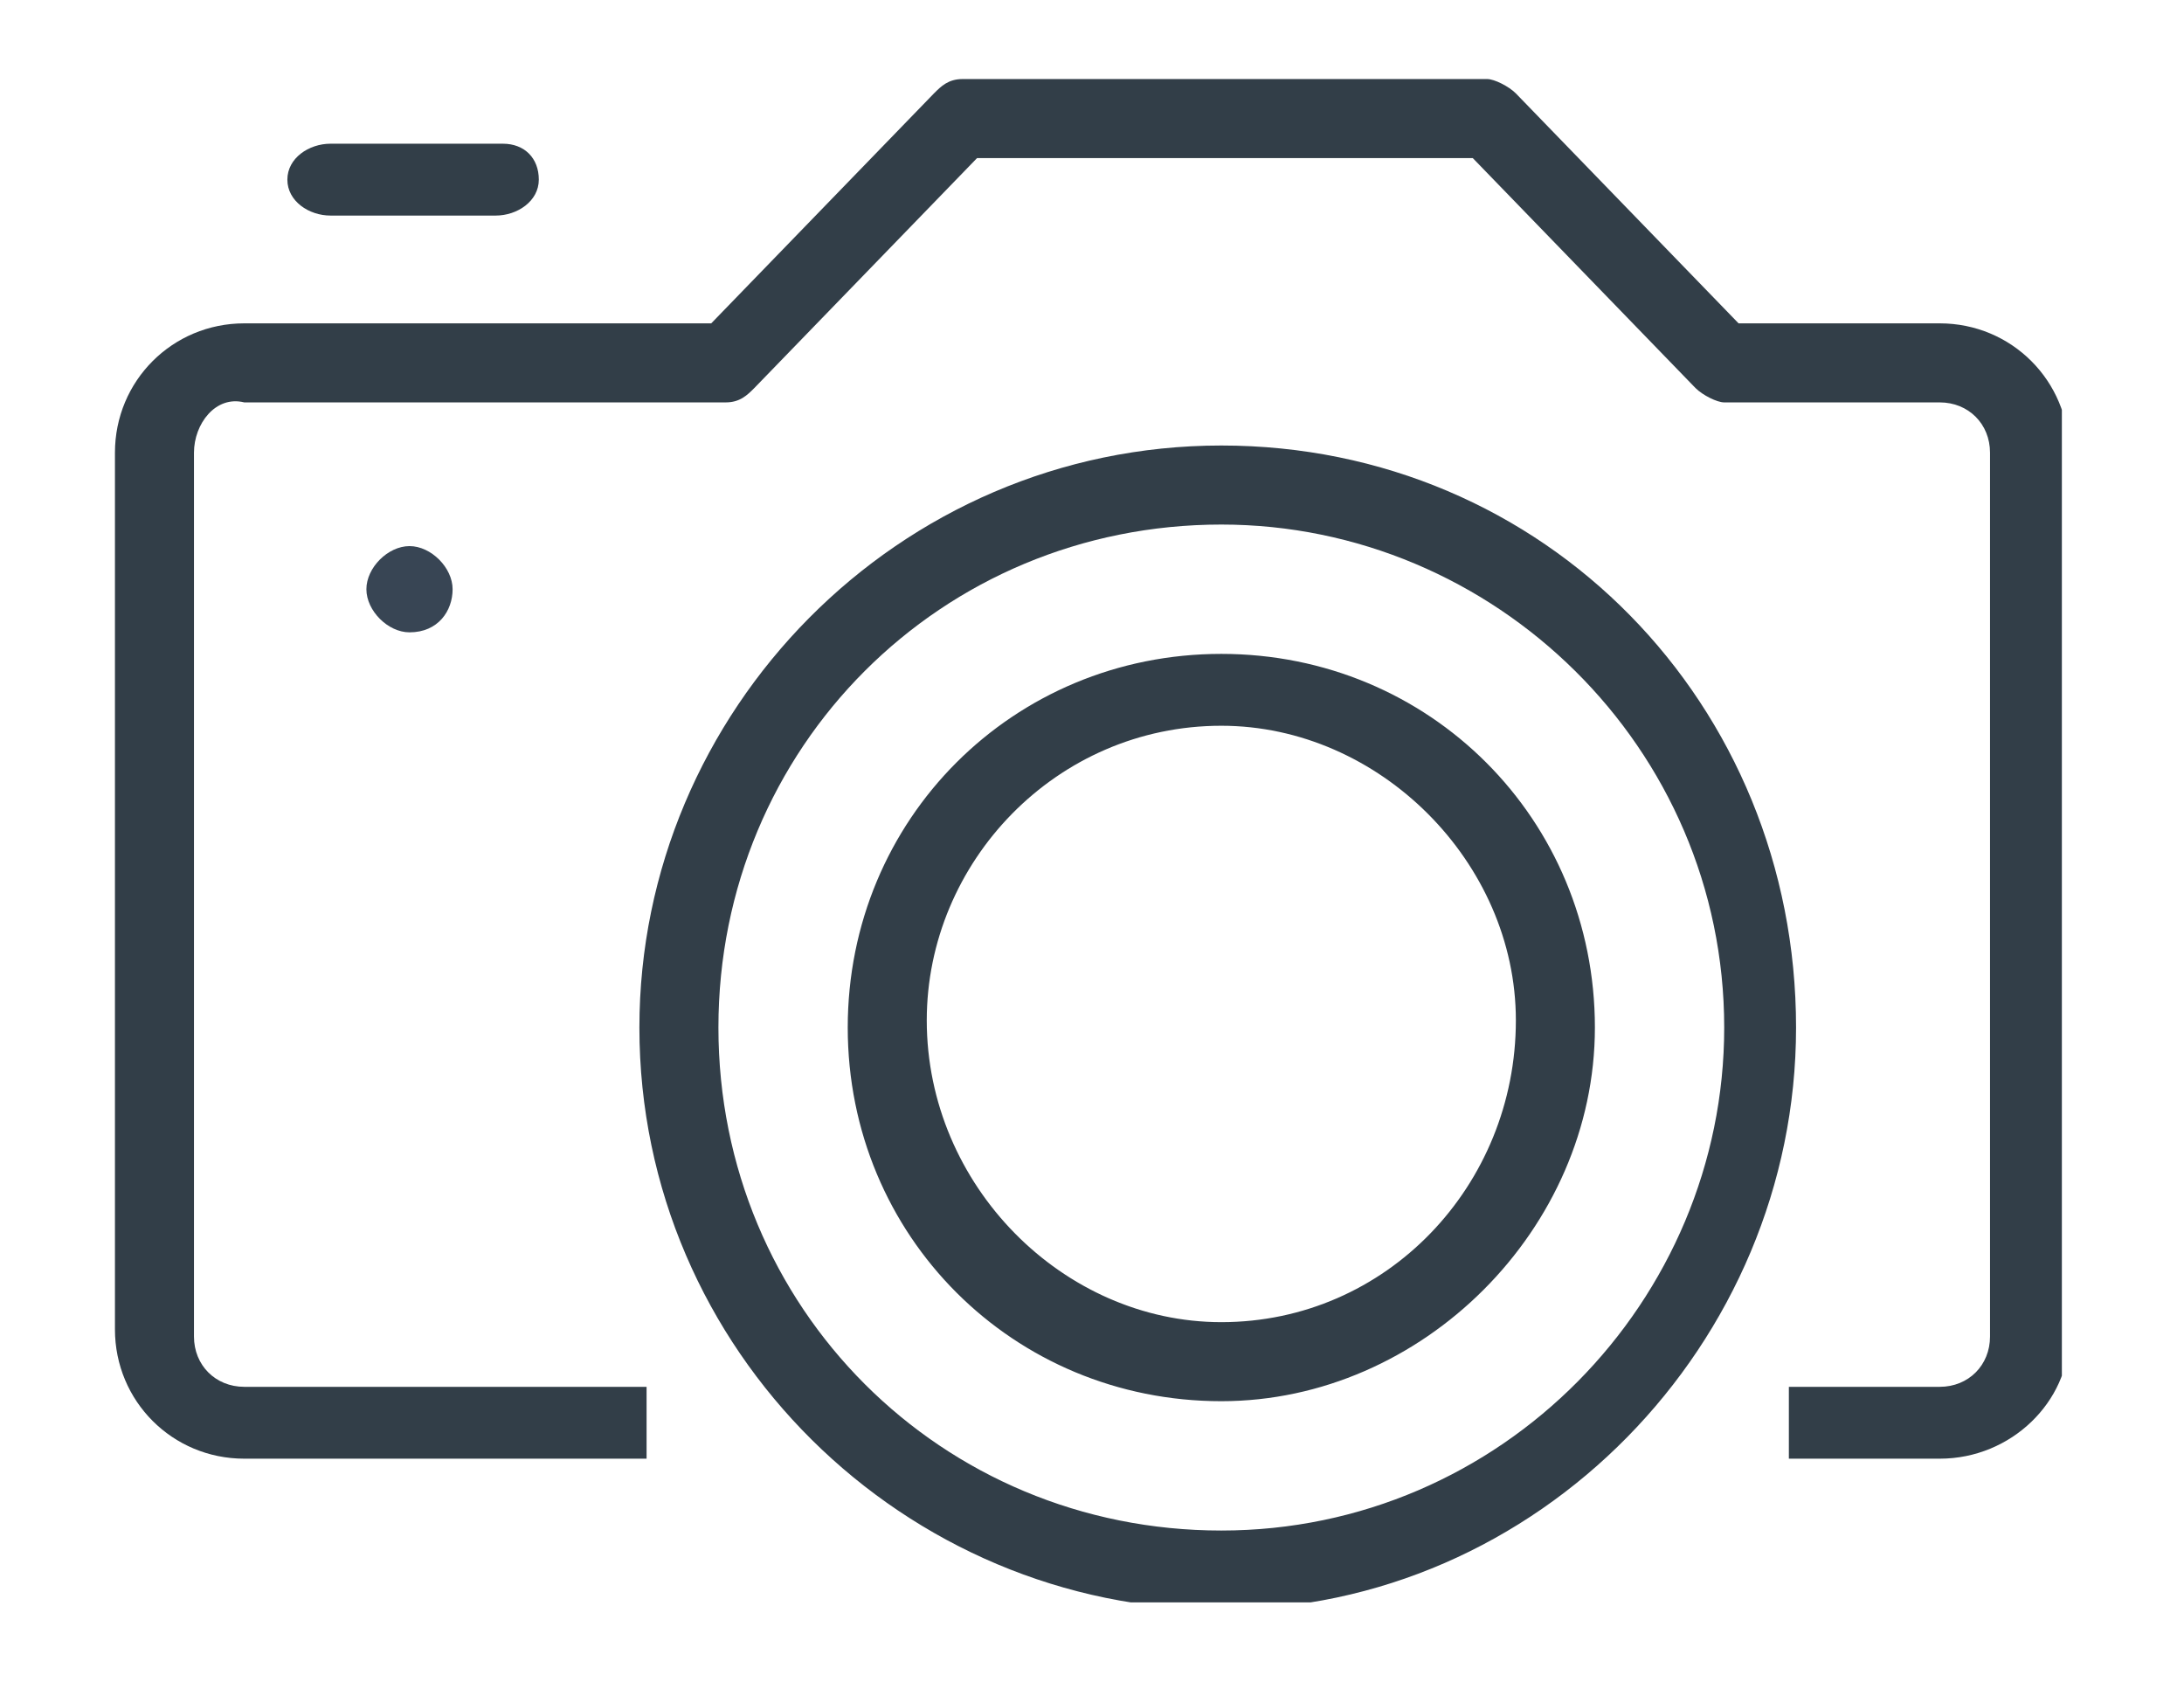 <?xml version="1.0" encoding="utf-8"?>
<!-- Generator: Adobe Illustrator 24.2.3, SVG Export Plug-In . SVG Version: 6.00 Build 0)  -->
<svg version="1.1" id="Layer_1" xmlns="http://www.w3.org/2000/svg" xmlns:xlink="http://www.w3.org/1999/xlink" x="0px" y="0px"
	 width="30.4px" height="23.5px" viewBox="0 0 30.4 23.5" style="enable-background:new 0 0 30.4 23.5;" xml:space="preserve">
<style type="text/css">
	.st0{clip-path:url(#SVGID_2_);}
	.st1{fill:#323E48;}
	.st2{fill:#384554;}
</style>
<g>
	<defs>
		<rect id="SVGID_1_" x="1.6" y="1.1" width="27.1" height="21.2"/>
	</defs>
	<clipPath id="SVGID_2_">
		<use xlink:href="#SVGID_1_"  style="overflow:visible;"/>
	</clipPath>
	<g class="st0">
		<path class="st1" d="M17,22.4c-4.4,0-8.1-3.6-8.1-8.1c0-4.4,3.6-8.1,8.1-8.1S25,9.8,25,14.3C25,18.7,21.4,22.4,17,22.4z M17,7.3
			c-3.9,0-7,3.1-7,7c0,3.9,3.1,7,7,7s7-3.2,7-7C24,10.4,20.8,7.3,17,7.3z M17,19.5c-2.9,0-5.2-2.3-5.2-5.2c0-2.9,2.3-5.2,5.2-5.2
			c2.9,0,5.2,2.3,5.2,5.2C22.2,17.1,19.8,19.5,17,19.5z M17,10.1c-2.3,0-4.1,1.9-4.1,4.1c0,2.3,1.9,4.2,4.1,4.2
			c2.3,0,4.1-1.9,4.1-4.2C21.1,12,19.2,10.1,17,10.1z"/>
	</g>
	<g class="st0">
		<path class="st1" d="M6.9,3H4.6C4.3,3,4,2.8,4,2.5S4.3,2,4.6,2h2.4c0.3,0,0.5,0.2,0.5,0.5S7.2,3,6.9,3z"/>
	</g>
	<g class="st0">
		<path class="st1" d="M27,20.3h-2.1v-1H27c0.4,0,0.7-0.3,0.7-0.7V6.3c0-0.4-0.3-0.7-0.7-0.7h-3c-0.1,0-0.3-0.1-0.4-0.2l-3.1-3.2
			h-6.9l-3.1,3.2c-0.1,0.1-0.2,0.2-0.4,0.2H3.4C3,5.5,2.7,5.9,2.7,6.3v12.3c0,0.4,0.3,0.7,0.7,0.7H9v1H3.4c-1,0-1.8-0.8-1.8-1.8V6.3
			c0-1,0.8-1.8,1.8-1.8h6.5l3.1-3.2c0.1-0.1,0.2-0.2,0.4-0.2h7.3c0.1,0,0.3,0.1,0.4,0.2l3.1,3.2H27c1,0,1.8,0.8,1.8,1.8v12.3
			C28.8,19.5,28,20.3,27,20.3z"/>
	</g>
	<g class="st0">
		<path class="st2" d="M5.7,8.8c-0.3,0-0.6-0.3-0.6-0.6s0.3-0.6,0.6-0.6c0.3,0,0.6,0.3,0.6,0.6S6.1,8.8,5.7,8.8z M5.7,8.1L5.7,8.1
			L5.7,8.1C5.8,8.1,5.7,8.1,5.7,8.1z"/>
	</g>
</g>
</svg>
